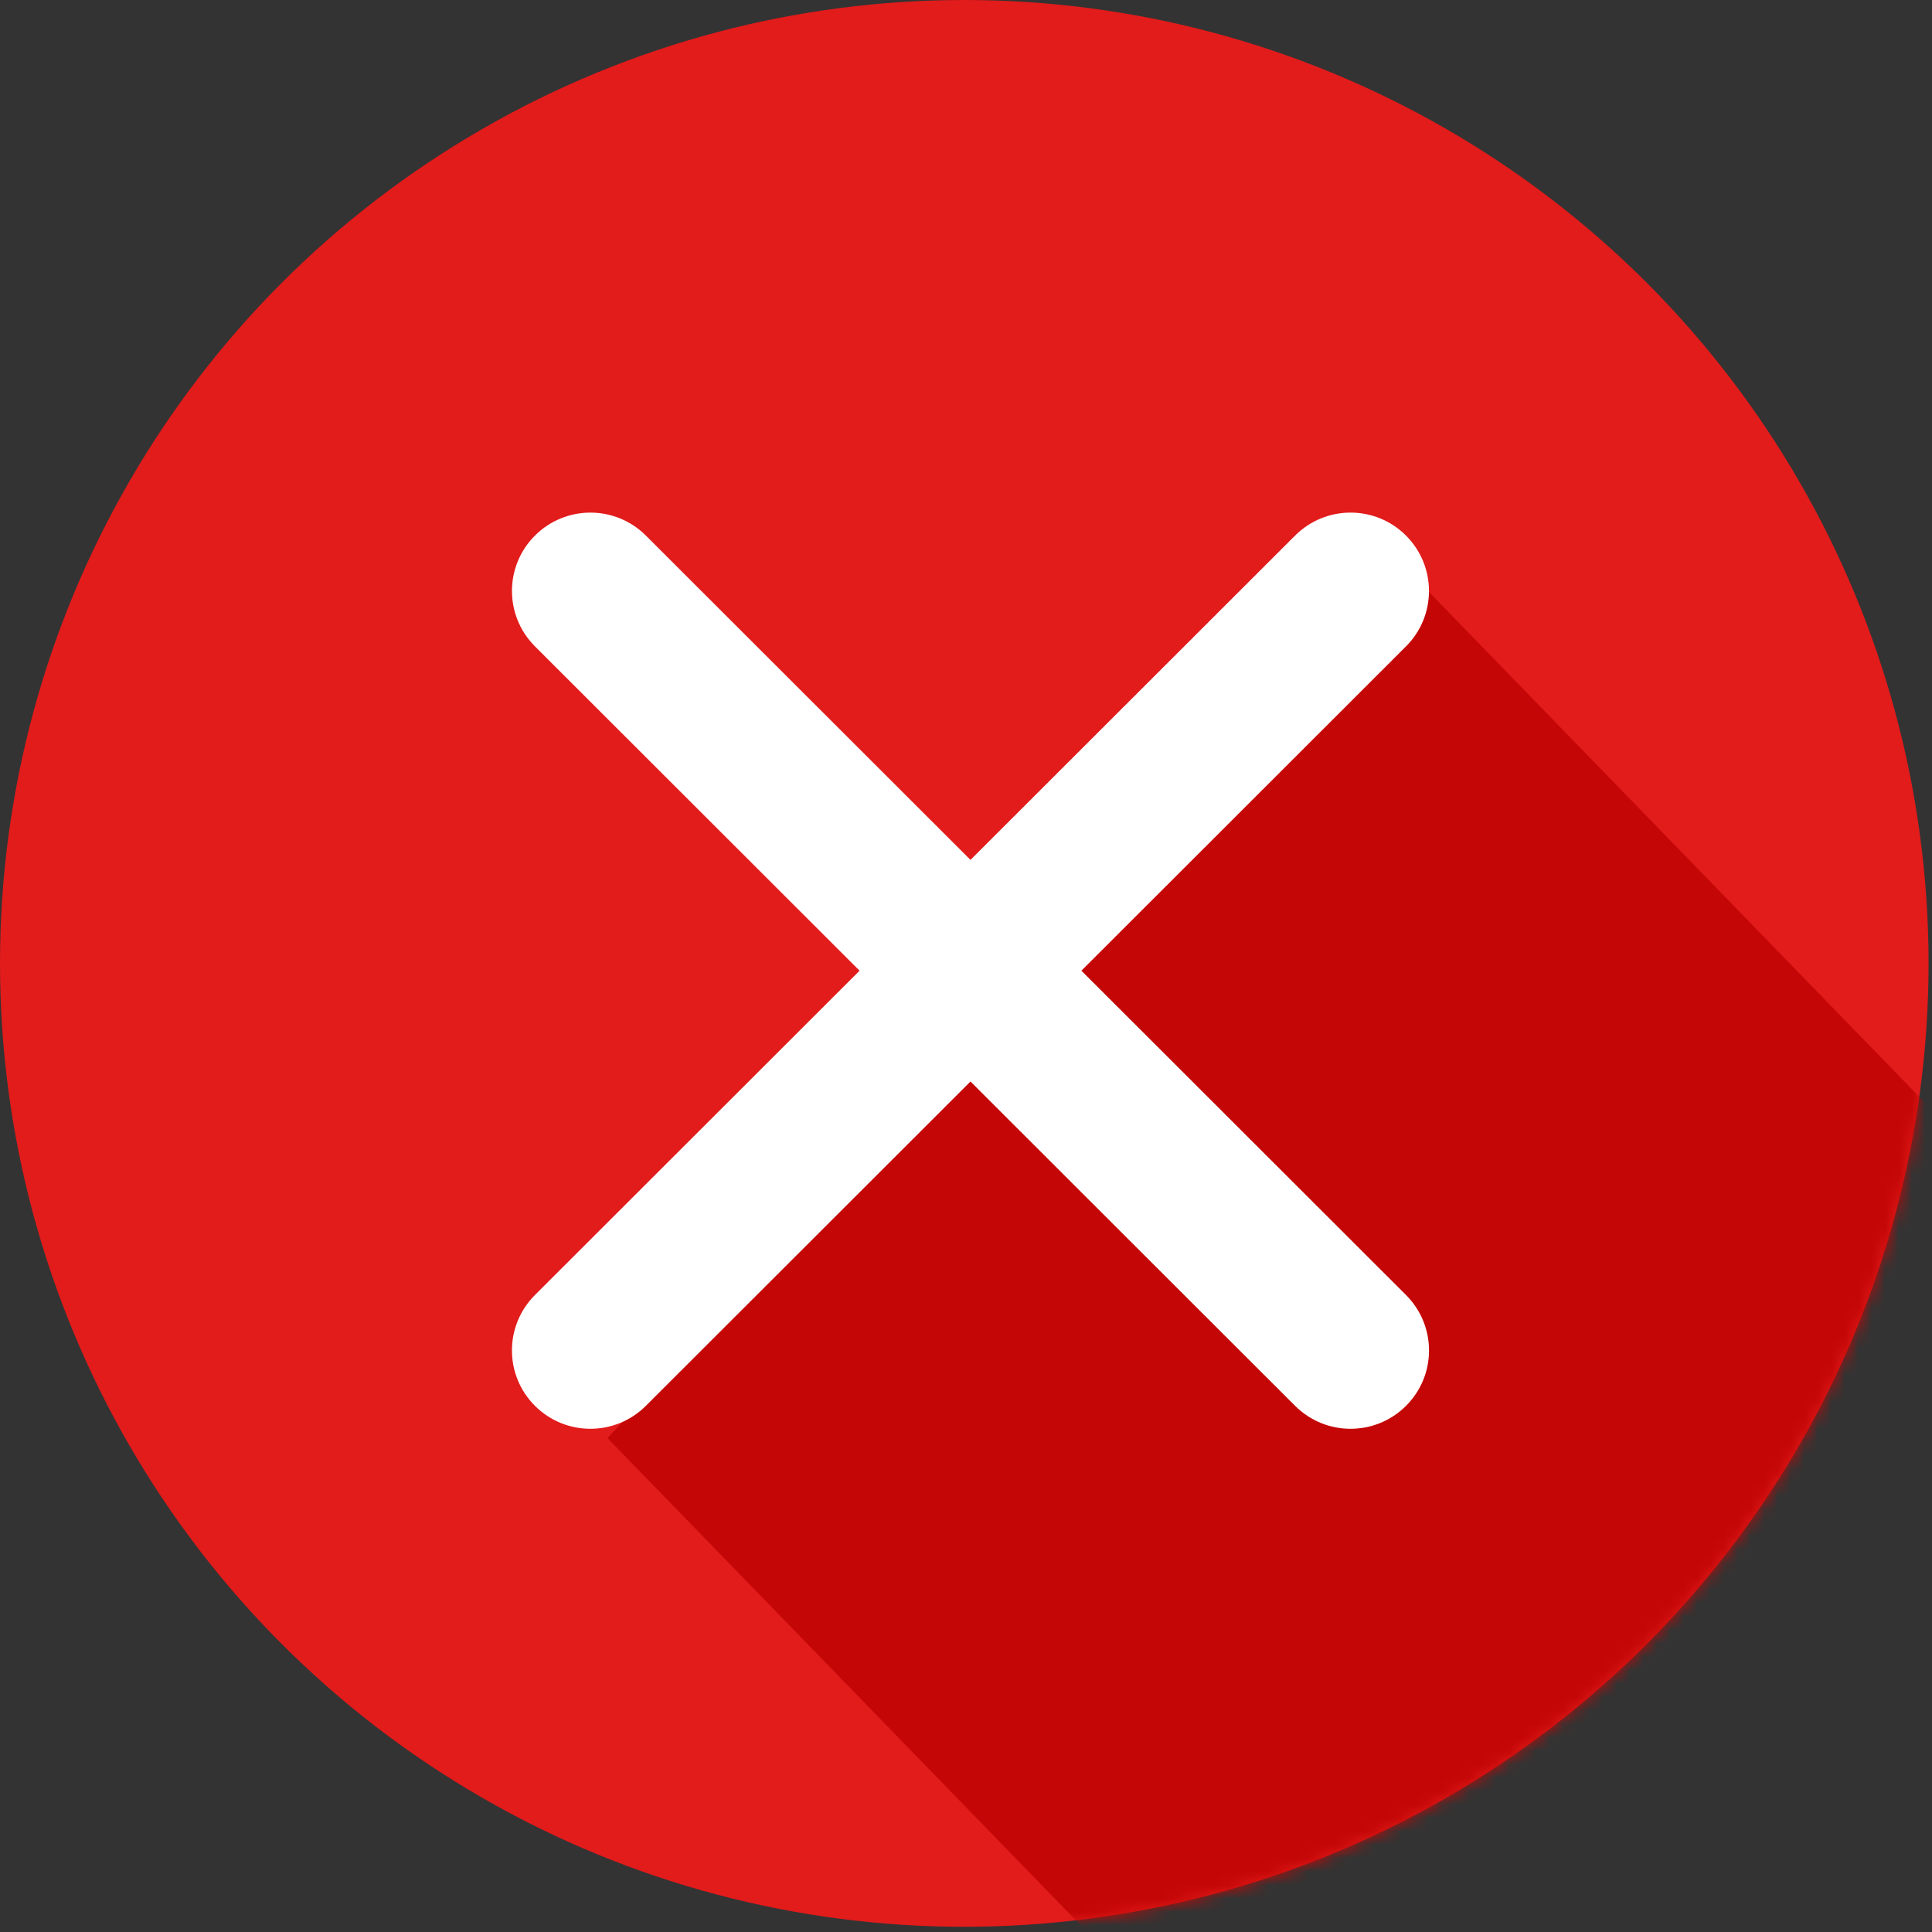 <?xml version="1.0" encoding="UTF-8"?>
<svg width="144px" height="144px" viewBox="0 0 144 144" version="1.1" xmlns="http://www.w3.org/2000/svg" xmlns:xlink="http://www.w3.org/1999/xlink">
    <rect x="0" y="0" width="144" height="144" fill="#333333" stroke="none"/>
    <!-- Generator: Sketch 49 (51002) - http://www.bohemiancoding.com/sketch -->
    <title>unsafe-button</title>
    <desc>Created with Sketch.</desc>
    <defs>
        <ellipse id="path-1" cx="71.872" cy="71.806" rx="71.872" ry="71.806"></ellipse>
    </defs>
    <g id="Extension" stroke="none" stroke-width="1" fill="none" fill-rule="evenodd">
        <g id="Mobile" transform="translate(-542, -222)">
            <g id="unsafe-button" transform="translate(542, 222)">
                <g id="Shape">
                    <mask id="mask-2" fill="white">
                        <use xlink:href="#path-1"></use>
                    </mask>
                    <use id="Mask" fill="#E21B1B" fill-rule="nonzero" xlink:href="#path-1"></use>
                    <path d="M144.743,83.493 L105.412,43 L45.28,107.187 L84.213,147.271 C116.032,142.765 141.09,116.482 144.743,83.493 Z" fill="#C40606" fill-rule="nonzero" mask="url(#mask-2)"></path>
                </g>
                <g id="Group" transform="translate(38, 38)" fill="#FFFFFF" fill-rule="nonzero">
                    <path d="M62.663,68.493 C61.166,68.493 59.672,67.923 58.529,66.783 L1.873,10.177 C-0.412,7.894 -0.412,4.198 1.873,1.918 C4.158,-0.362 7.857,-0.364 10.139,1.918 L66.797,58.524 C69.082,60.807 69.082,64.503 66.797,66.783 C65.654,67.923 64.16,68.493 62.663,68.493 Z" id="Shape"></path>
                    <path d="M6.005,68.493 C4.508,68.493 3.014,67.923 1.871,66.783 C-0.414,64.5 -0.414,60.804 1.871,58.524 L58.529,1.918 C60.813,-0.364 64.513,-0.364 66.795,1.918 C69.077,4.201 69.08,7.897 66.795,10.177 L10.139,66.783 C8.998,67.923 7.502,68.493 6.005,68.493 Z" id="Shape"></path>
                </g>
            </g>
        </g>
    </g>
</svg>